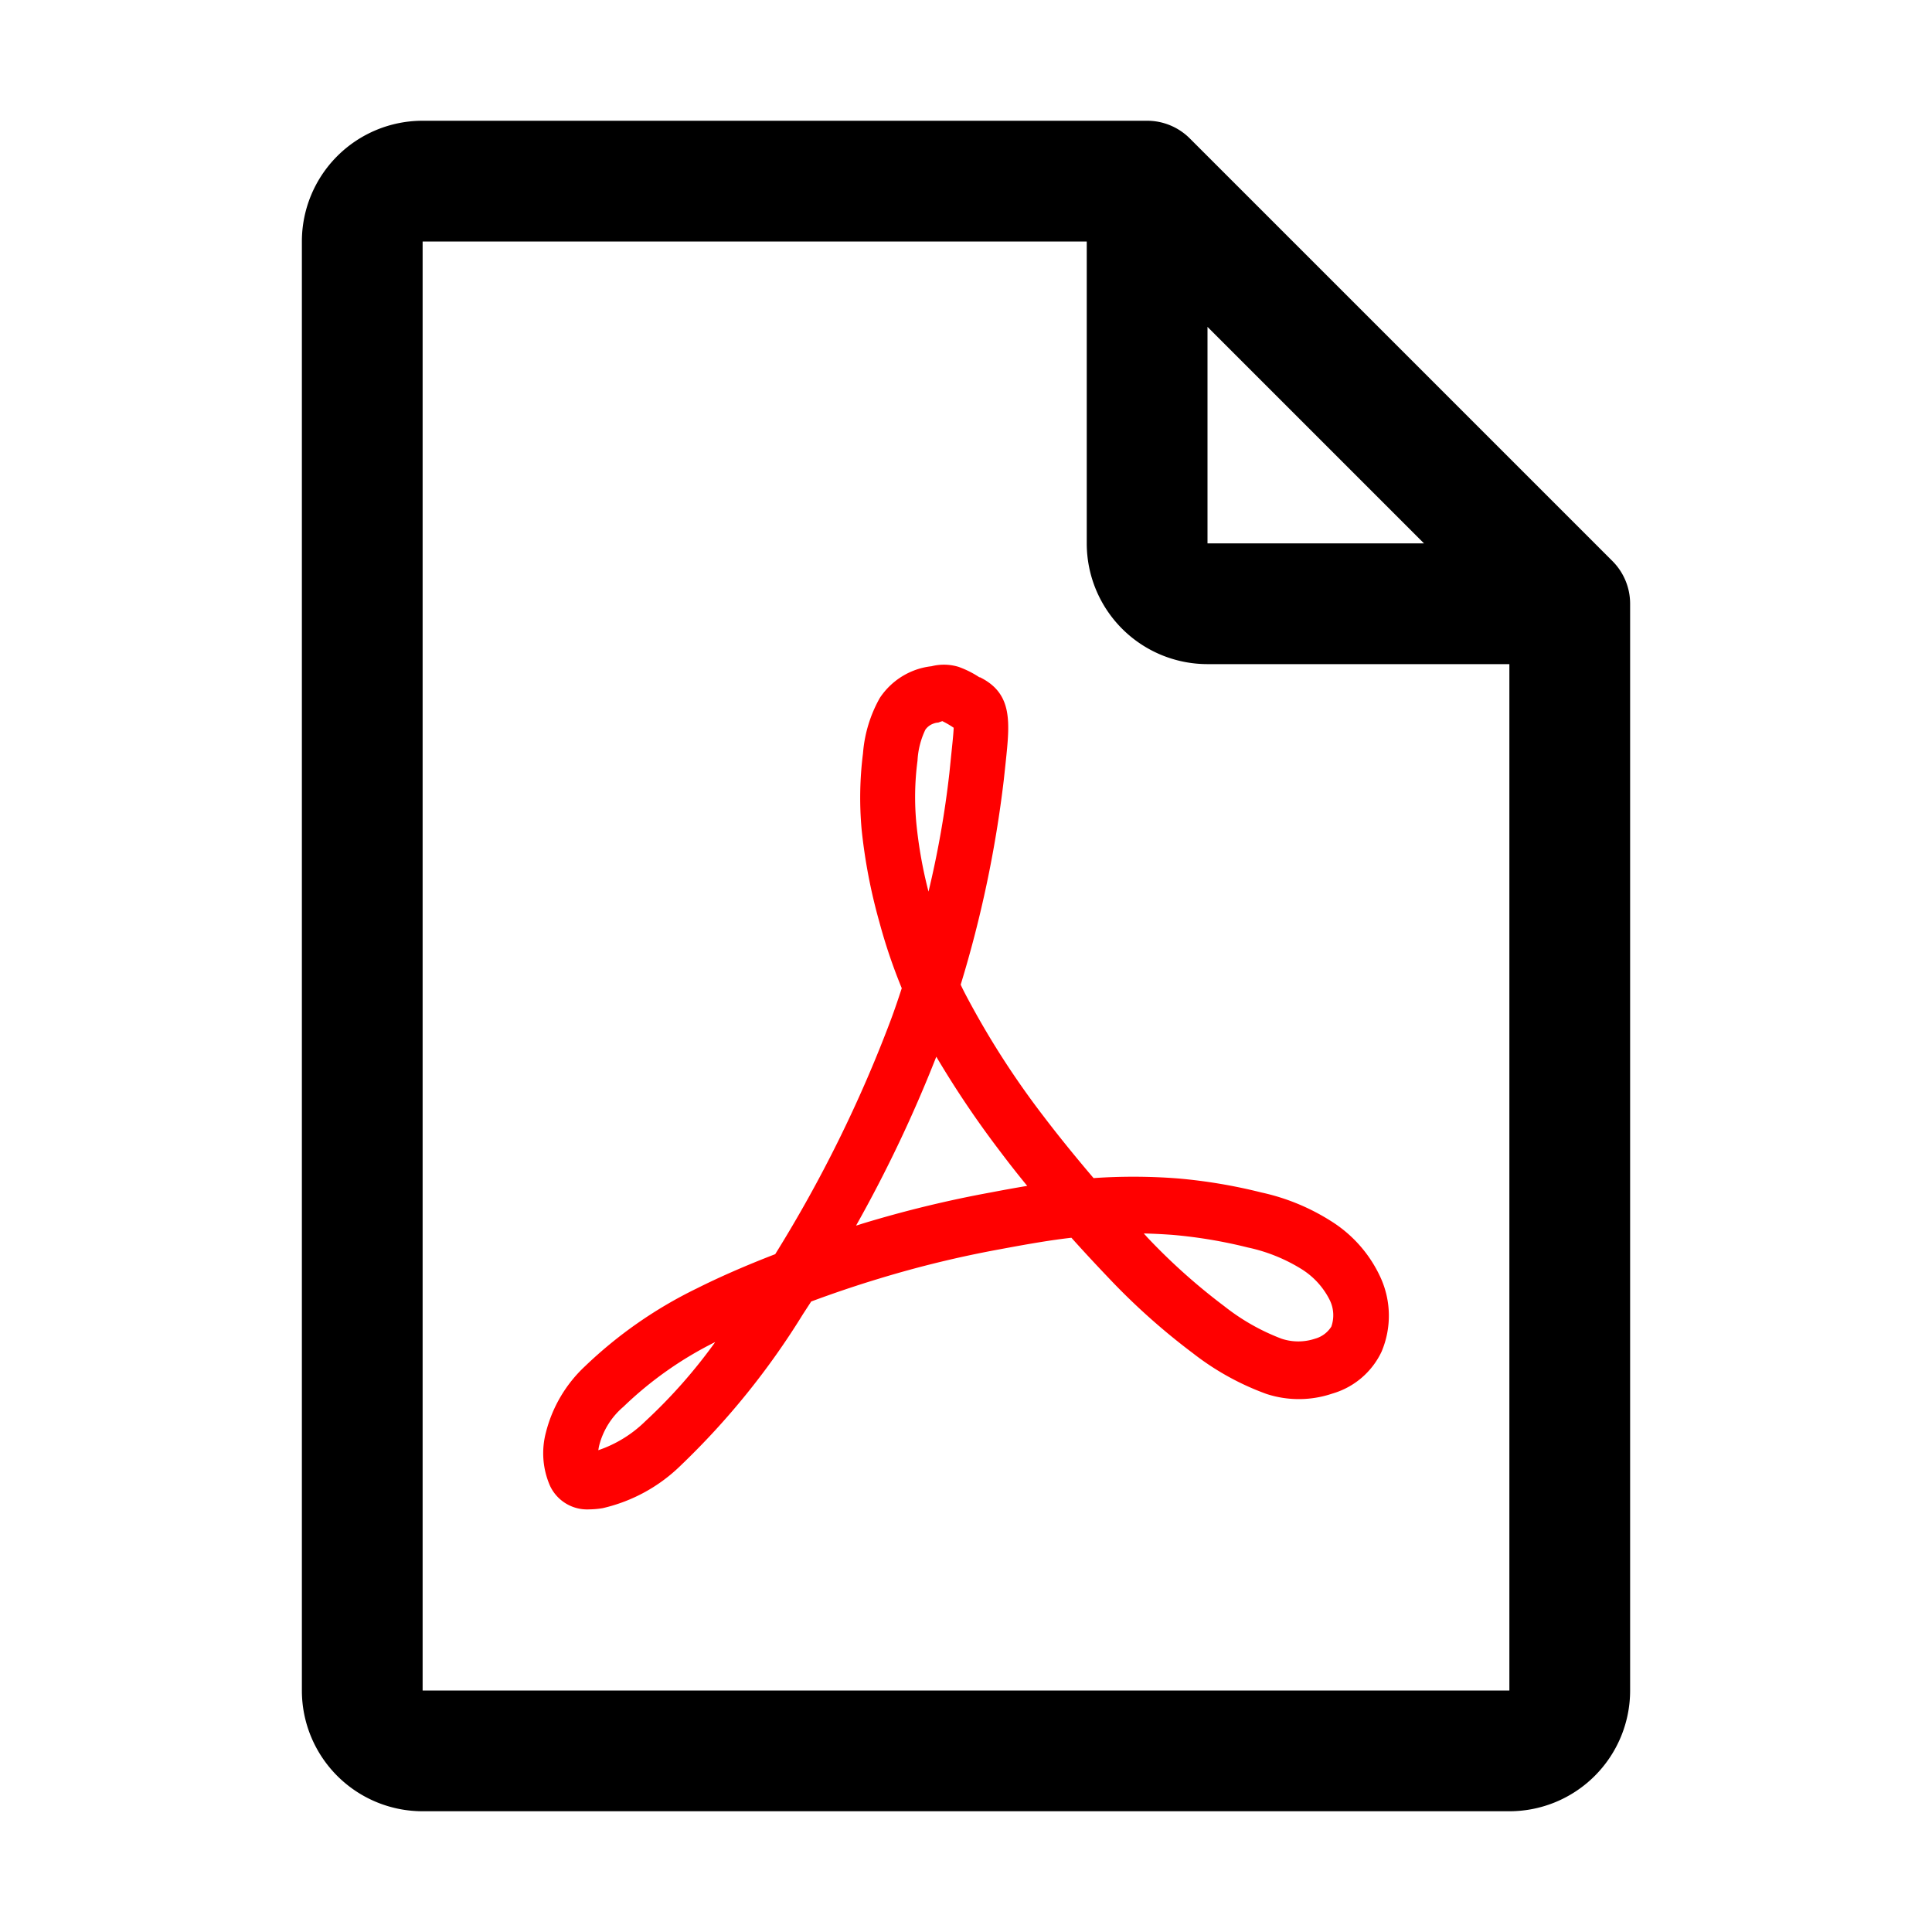 <?xml version="1.0" encoding="UTF-8"?>
<svg xmlns="http://www.w3.org/2000/svg" viewBox="0 0 32 32"><path d="M26.707 9.293l-7-7A1 1 0 0 0 19 2H7a2 2 0 0 0-2 2v24a2 2 0 0 0 2 2h18a2 2 0 0 0 2-2V10a1 1 0 0 0-.293-.707zM20 5.414L23.586 9H20zM7 28V4h11v5a2 2 0 0 0 2 2h5v17z"/><path d="M15.611 11.944a.719.719 0 0 0-.07.024.248.248 0 0 0-.082.018.275.275 0 0 0-.132.1 1.349 1.349 0 0 0-.13.512 4.612 4.612 0 0 0-.018 1.052 7.4 7.4 0 0 0 .2 1.118 16.054 16.054 0 0 0 .346-1.966l.029-.286c.018-.176.038-.356.042-.462a1.425 1.425 0 0 0-.185-.108m-.1 5.549a22.326 22.326 0 0 1-1.332 2.805c.036-.01.071-.022.109-.034a19.124 19.124 0 0 1 2.126-.516c.219-.042.419-.078.6-.108a16.772 16.772 0 0 1-.448-.57 16.119 16.119 0 0 1-1.064-1.58m3.447 2.944a.545.545 0 0 1 .046.05 10.085 10.085 0 0 0 1.282 1.148 3.568 3.568 0 0 0 .949.539.878.878 0 0 0 .555 0 .464.464 0 0 0 .27-.2.568.568 0 0 0-.024-.435 1.275 1.275 0 0 0-.483-.526 2.786 2.786 0 0 0-.877-.35 7.973 7.973 0 0 0-1.238-.208q-.237-.018-.48-.024m-7.106 1.8a6.086 6.086 0 0 0-1.517 1.07 1.247 1.247 0 0 0-.4.636c-.008.03-.012.06-.016.084a2.051 2.051 0 0 0 .779-.48 8.71 8.71 0 0 0 1.155-1.308M9.762 25a.679.679 0 0 1-.651-.388 1.344 1.344 0 0 1-.07-.882 2.252 2.252 0 0 1 .648-1.1 7.254 7.254 0 0 1 1.851-1.289c.374-.188.817-.382 1.3-.568a21.99 21.99 0 0 0 1.912-3.873c.066-.176.126-.354.184-.532a9.075 9.075 0 0 1-.372-1.1 9.094 9.094 0 0 1-.292-1.521 5.843 5.843 0 0 1 .022-1.27 2.215 2.215 0 0 1 .278-.916 1.192 1.192 0 0 1 .573-.458 1.17 1.17 0 0 1 .284-.068.833.833 0 0 1 .447.01 1.593 1.593 0 0 1 .35.176v-.006c.555.272.5.752.431 1.414l-.03.28a19.3 19.3 0 0 1-.715 3.4c.03.066.064.132.1.2a14.051 14.051 0 0 0 1.274 1.982c.246.324.532.676.827 1.022a9.554 9.554 0 0 1 1.4.006 8.777 8.777 0 0 1 1.379.232 3.558 3.558 0 0 1 1.144.468 2.163 2.163 0 0 1 .831.942 1.525 1.525 0 0 1 .016 1.227 1.3 1.3 0 0 1-.815.694 1.728 1.728 0 0 1-1.092.006 4.437 4.437 0 0 1-1.217-.674 11.052 11.052 0 0 1-1.4-1.251c-.2-.21-.409-.434-.613-.662-.334.038-.7.1-1.169.188a17.91 17.91 0 0 0-2.033.494c-.377.114-.753.242-1.108.374l-.136.209a12.627 12.627 0 0 1-2.018 2.5 2.717 2.717 0 0 1-1.3.714 1.425 1.425 0 0 1-.218.02" style="" fill="#ff0000"/></svg>